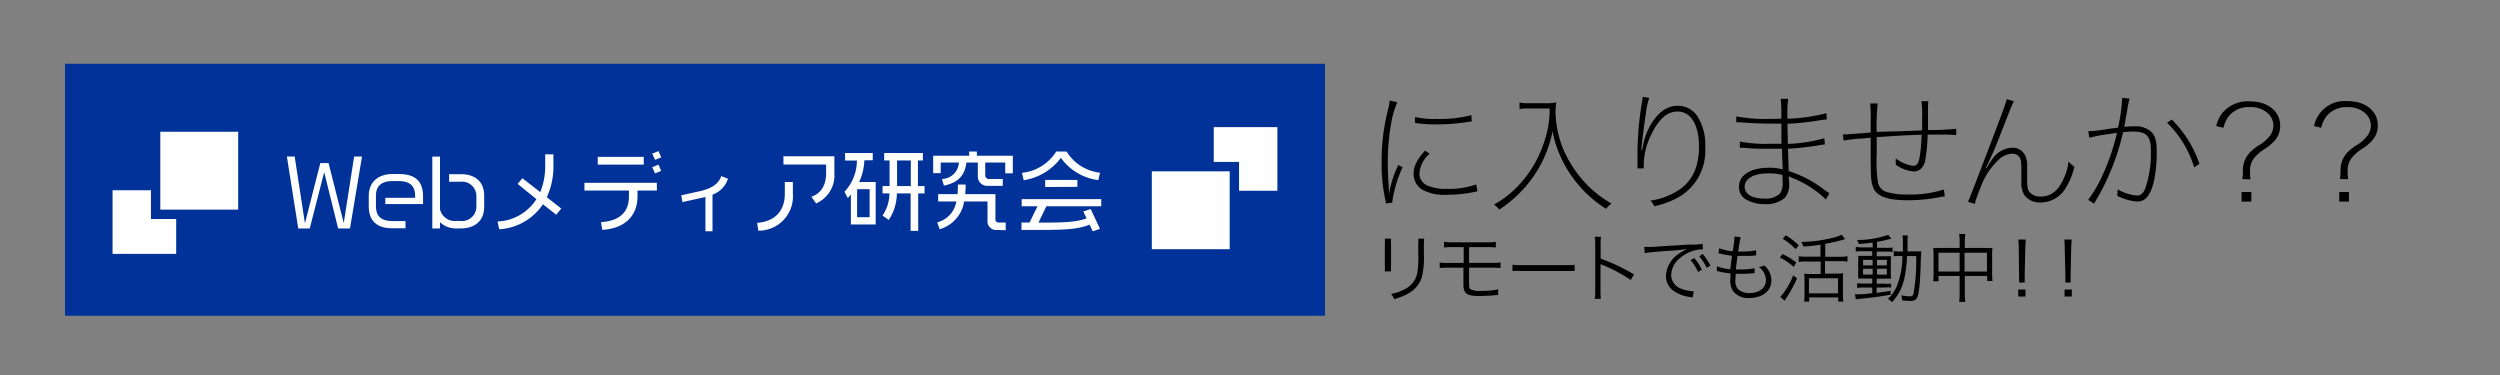 <svg id="レイヤー_1" data-name="レイヤー 1" xmlns="http://www.w3.org/2000/svg" viewBox="0 0 400 60"><rect x="0" y="0" width="400" height="60" fill="#808080" stroke="none"/><defs><style>.cls-1{fill:#003299;}.cls-2,.cls-3{fill:#fff;}.cls-3{stroke:#003299;stroke-miterlimit:10;stroke-width:1.5px;}</style></defs><rect class="cls-1" x="10.4" y="10.2" width="201.6" height="40.32"/><path class="cls-2" d="M56,36.55h-1.9l-2.23-9-2.31,9H47.72L45.9,25.05h1.25l1.64,10.69,2.46-9.65h1.32L55,35.7l1.66-10.65h1.26Z"/><path class="cls-2" d="M61.65,32.65v-1h4.77v-.28c0-1.79-1-2.4-2.66-2.4h-1c-1.51,0-2.61.62-2.61,2.33V33c0,1.72,1,2.37,2.61,2.37h2.12v1.15H62.8C60.12,36.55,59,35.16,59,33V31.34c0-2.26,1.55-3.5,3.83-3.5h1c2.56,0,3.86,1.13,3.86,3.57v1.24Z"/><path class="cls-2" d="M73.73,36.55h-.67a3.66,3.66,0,0,1-2.66-1v1H69.17V25.06H70.4v8.42A2.42,2.42,0,0,0,73,35.35h.61A2.31,2.31,0,0,0,76.22,33V31.44a2.3,2.3,0,0,0-2.59-2.36H71.86V27.87h1.87c2.3,0,3.74,1.18,3.74,3.46V33.1C77.47,35.29,76,36.55,73.73,36.55Z"/><path class="cls-2" d="M89,34.36l-2.13-1.68a9,9,0,0,1-7,4l-.26-1.24a7.76,7.76,0,0,0,6.22-3.58l-3-2.43.75-.92,2.86,2.23a10.87,10.87,0,0,0,.79-4.29V24.69h1.32V26.5a11.83,11.83,0,0,1-1.06,5.06l2.31,1.8Z"/><path class="cls-2" d="M102,30.49v1c0,2.92-1.92,5.08-5.64,5.29l-.2-1.24c3.15-.19,4.47-1.78,4.47-4.05v-1H93.51V29.25H105.1v1.24Zm-6.36-4.15V25.1H103v1.24Zm9.16-.77-.44-1,1-.39.44,1Zm0,2.17-.44-1,1-.4.42,1Z"/><path class="cls-2" d="M114,31.14V37h-1.13V31.51c-.23.07-.48.11-.74.17l-2.93.65L109,31.25l2.89-.64c1.85-.41,3.06-1.11,3.51-2.43l1.08.41A4,4,0,0,1,114,31.14Z"/><path class="cls-2" d="M121.33,36.91l-.19-1.25c2.91-.24,4.43-1.95,4.43-4.66V29.12h1.29V31A5.49,5.49,0,0,1,121.33,36.91Zm9.24-4.36-.75-1.07c1.55-.55,2.36-1.82,2.36-3.82V26.32h-6.83V25h8.15v2.65A4.91,4.91,0,0,1,130.57,32.55Z"/><path class="cls-2" d="M136.14,35.91V31.13a5.17,5.17,0,0,1-.49.56l-.54-1a7.38,7.38,0,0,0,2-5h-1.9V24.48h4.43v1.16H138.3a8.89,8.89,0,0,1-.84,3.48h2.65v6.79Zm3-5.64h-2v4.48h2Zm7.77.67v6H145.7v-6h-2.2a7.81,7.81,0,0,1-1.3,4.25l-1-.7a6.31,6.31,0,0,0,1.11-3.55h-1.1V29.77h1.12v-4.1h-.86V24.48h6.19v1.19h-.79v4.1h1.06v1.17Zm-1.18-5.27h-2.2v4.1h2.2Z"/><path class="cls-2" d="M160.84,27.73V26h-3.2V28a.59.59,0,0,0,.59.64h2.21v1.1H158a1.5,1.5,0,0,1-1.55-1.57V26h-1.82c-.27,2.18-1.44,3.26-3.61,3.7l-.3-1.06a2.77,2.77,0,0,0,2.7-2.64h-2.91v1.7h-1.2V24.92h5.76v-.68h1.23v.68h5.75v2.81Zm-1.34,9.06A1.37,1.37,0,0,1,158,35.32V32.23h-3.74a5.46,5.46,0,0,1-3.92,4.44l-.38-1.1a4.14,4.14,0,0,0,3.06-3.34h-2.91V31.06h3.11c0-.47.05-1,.05-1.53h1.23a12.29,12.29,0,0,1-.07,1.53h4.84v4a.5.5,0,0,0,.55.55h1.09v1.22Z"/><path class="cls-2" d="M167.42,33l-1.26,2.62c4.19,0,6-.07,7.69-.68l-.52-1.11,1.18-.38L176,36.62l-1.17.38-.49-1.06c-1.94.79-4.12.85-8.64.85h-2.26V35.6c.45,0,.88,0,1.29,0L166,33h-2.53V31.86h12.73V33Zm8.32-4.18a8.7,8.7,0,0,1-6-3.57,9.09,9.09,0,0,1-5.94,3.58l-.29-1.18A7.34,7.34,0,0,0,169,24.24h1.65A7.19,7.19,0,0,0,176,27.63Zm-8.51,1.1V28.79h5.15V29.9Z"/><rect class="cls-2" x="18.01" y="30.44" width="10.18" height="10.18"/><rect class="cls-3" x="24.9" y="20.33" width="13.96" height="13.96"/><rect class="cls-2" x="194.21" y="20.33" width="10.18" height="10.18" transform="translate(398.59 50.85) rotate(-180)"/><rect class="cls-3" x="183.54" y="26.66" width="13.96" height="13.96" transform="translate(381.04 67.28) rotate(-180)"/><path d="M223.56,16.36a14,14,0,0,0-.93,3.13,34.59,34.59,0,0,0-.58,6.55c0,.65,0,1.87.14,3.66,0,.27.05.67.05,1.17h.06c0-.17,0-.17.12-.73a17.2,17.2,0,0,1,1.31-3.74l.69.36a19.11,19.11,0,0,0-1.64,5.45.86.86,0,0,0,0,.21l-1.05.13c0-.31-.06-.42-.12-.78a26.54,26.54,0,0,1-.55-5.73,32.93,32.93,0,0,1,1-8.4,7.7,7.7,0,0,0,.29-1.55Zm5.19,8.23a4.56,4.56,0,0,0-1.64,3.15,2.07,2.07,0,0,0,1.15,1.89,7.24,7.24,0,0,0,3.21.59,13.45,13.45,0,0,0,4.73-.71l.19,1.11a5.81,5.81,0,0,0-.67.13,22.29,22.29,0,0,1-4.29.42,7.38,7.38,0,0,1-3.9-.84,2.94,2.94,0,0,1-1.35-2.55c0-1.17.51-2.2,1.81-3.67Zm-2.34-5.88a12.94,12.94,0,0,0,3.47.32,20.2,20.2,0,0,0,5.54-.61l.06,1-.77.12a32.7,32.7,0,0,1-5.08.36,20.07,20.07,0,0,1-3.24-.23Z"/><path d="M247,16.51a7.79,7.79,0,0,0,2-.13,10.94,10.94,0,0,0-.11,1.54,16.07,16.07,0,0,0,2.38,8.18,18.51,18.51,0,0,0,3.21,4,17.83,17.83,0,0,0,3.38,2.48,3.11,3.11,0,0,0-.88.84,19.12,19.12,0,0,1-4.56-4,18.89,18.89,0,0,1-2.81-4.54,17.58,17.58,0,0,1-1.2-3.88,19.46,19.46,0,0,1-2.21,5.9,19.82,19.82,0,0,1-2.66,3.57,20.57,20.57,0,0,1-3.66,3.07,2.74,2.74,0,0,0-.86-.8,16.13,16.13,0,0,0,4.06-3.19A18.35,18.35,0,0,0,247,22.91a16.14,16.14,0,0,0,.95-5.56h-3.42c-.32,0-.76,0-1.41.1V16.4a5.68,5.68,0,0,0,1.41.11Z"/><path d="M263.88,15.65a11.17,11.17,0,0,0-.51,2.29c-.39,2.64-.67,4.85-.75,6.09h.08a2.68,2.68,0,0,0,.17-.68,10.68,10.68,0,0,1,1.26-3.42c1.18-2,2.62-3,4.28-3a3.7,3.7,0,0,1,3.28,1.85,8.64,8.64,0,0,1,1.15,4.89,8.54,8.54,0,0,1-4.59,8.06A14.33,14.33,0,0,1,264.68,33a2.3,2.3,0,0,0-.63-.9,11.33,11.33,0,0,0,4.11-1.41c2.48-1.45,3.68-3.8,3.68-7.24s-1.28-5.61-3.43-5.61c-1.7,0-3.08,1.26-4.3,3.89A10.85,10.85,0,0,0,263,26.36v.58l-1,0V26.8l0-.38,0-2v-.52a51.27,51.27,0,0,1,.75-7.75,4.26,4.26,0,0,0,.07-.65Z"/><path d="M277.8,18.63a26.16,26.16,0,0,0,5.25.4L285,19a24.5,24.5,0,0,0-.08-3.19h1.19A19.07,19.07,0,0,0,286,19a28,28,0,0,0,6.21-.89l.09,1a12.92,12.92,0,0,0-1.35.17,40.38,40.38,0,0,1-4.95.52c0,.49,0,.49.06,3.22a23.82,23.82,0,0,0,5.84-.91l.08,1a9.6,9.6,0,0,0-1.15.17c-1.28.21-3.26.44-4.75.52l.11,3.57A18.4,18.4,0,0,1,292,30.45a6.33,6.33,0,0,0,.72.46l-.59,1a14.39,14.39,0,0,0-2.33-1.87,16,16,0,0,0-3.17-1.63l-.46-.21a4.85,4.85,0,0,1,.08,1.05,3.2,3.2,0,0,1-.69,2.41,4.47,4.47,0,0,1-3.15,1,5.79,5.79,0,0,1-3.17-.82,2.27,2.27,0,0,1-1-2c0-1.82,1.85-3,4.79-3a7.54,7.54,0,0,1,2.2.27c0-.21-.06-1.3-.12-3.31-.95,0-1.92,0-2.57,0a34.36,34.36,0,0,1-3.5-.15l-.48,0h-.19l0-1a21.74,21.74,0,0,0,4.66.36c.59,0,1.38,0,2,0,0-1.87,0-2.94,0-3.23-.69,0-1.09,0-1.59,0-1.54,0-3.61-.09-5-.21a2.71,2.71,0,0,0-.36,0h-.27ZM285.19,28a8,8,0,0,0-2.33-.26c-2.24,0-3.71.84-3.71,2.12s1.28,1.91,3.17,1.91a3.3,3.3,0,0,0,2.47-.79,3,3,0,0,0,.42-2Z"/><path d="M307.54,20.86v-2a16.21,16.21,0,0,0-.11-2.67h1.11a13,13,0,0,0-.06,1.41c0,1.45,0,2.19,0,3.21A42.71,42.71,0,0,0,313,20.6l0,1c-.55,0-.84-.06-1.33-.06l-1.7,0-1.55,0a23.31,23.31,0,0,1-.36,3.89,2.44,2.44,0,0,1-.69,1.55,1.63,1.63,0,0,1-1.15.46,5.81,5.81,0,0,1-2.9-1.09c0-.23,0-.54,0-1a6.21,6.21,0,0,0,2.77,1.19c.61,0,.88-.38,1.07-1.51a27.19,27.19,0,0,0,.3-3.49c-3.74.17-3.74.17-7.19.4v.44c0,1,0,1.66,0,2.19a25.08,25.08,0,0,0,.19,4.58,2,2,0,0,0,1.3,1.53,10.75,10.75,0,0,0,3.45.44,17.75,17.75,0,0,0,5.81-.8l.15,1.09-.78.13a26.73,26.73,0,0,1-5.18.5c-3.21,0-4.92-.63-5.48-2-.36-.84-.42-1.7-.42-4.9,0-.92,0-1.61,0-3.1l-1.41.12a22.3,22.3,0,0,0-2.92.34l-.12-1h.4c.23,0,.23,0,4.05-.29v-2a23.32,23.32,0,0,0-.08-2.66h1.21a32,32,0,0,0-.17,4.55L304,21Z"/><path d="M322.24,16.19c-.28.47-.28.47-2.44,6-.5,1.28-.84,2.08-1.49,3.46l-.59,1.24.11,0a15,15,0,0,1,.9-1.36,4,4,0,0,1,3.19-1.89A2.18,2.18,0,0,1,324.08,25a3.94,3.94,0,0,1,.26,1.76l0,1.89c0,1.26.08,1.68.4,2.1a2.23,2.23,0,0,0,1.76.7c1.62,0,2.81-.91,3.65-2.8a8.76,8.76,0,0,0,.82-2.81,4.65,4.65,0,0,0,.93.84,10.91,10.91,0,0,1-1.39,3.4,4.65,4.65,0,0,1-4,2.31,3,3,0,0,1-2.63-1.2,4,4,0,0,1-.46-2.26c0-.07,0-.07,0-1.47v-.28a8.74,8.74,0,0,0-.08-1.42,1.31,1.31,0,0,0-1.43-1.16,3.39,3.39,0,0,0-2.31,1.14,11.4,11.4,0,0,0-2.81,4.53,14.83,14.83,0,0,0-.82,2.35l-1.09-.33c.23-.49.82-2,3.32-8.55,2.26-5.94,2.75-7.26,2.87-7.87Z"/><path d="M334.12,21a23.56,23.56,0,0,0,3.28-.39l1.49-.19a28.47,28.47,0,0,0,.65-4.52,1.29,1.29,0,0,0,0-.25l1.2.13a3.62,3.62,0,0,0-.19.77c-.06.32-.13.57-.15.8s-.17,1-.36,2a5.39,5.39,0,0,1-.18.94c.77-.06,1.19-.08,1.7-.08a3.68,3.68,0,0,1,2.52.78c.73.63,1,1.53,1,3.25,0,3.15-.5,5.84-1.34,7a2,2,0,0,1-1.85,1,8.44,8.44,0,0,1-3.15-.92,2.38,2.38,0,0,0,.07-.68v-.35a7.37,7.37,0,0,0,3.13,1c.56,0,1-.38,1.32-1.18a17.28,17.28,0,0,0,.88-6c0-2.31-.69-3.06-2.81-3.06a13.15,13.15,0,0,0-1.64.1,38,38,0,0,1-3.32,9.09c-.23.47-.67,1.24-1.32,2.34l-.95-.61a20.63,20.63,0,0,0,2.21-3.72,35.25,35.25,0,0,0,2.41-7l-1.38.21a21.6,21.6,0,0,0-3.05.58Zm13.38-1.86a18.3,18.3,0,0,1,4.41,7.07l-.84.57a16.82,16.82,0,0,0-4.35-7.16Z"/><path d="M358.78,28.65a10.62,10.62,0,0,0,.08-1.43A4.09,4.09,0,0,1,360,24.38a8.36,8.36,0,0,1,1.45-1.15,6.2,6.2,0,0,0,1.83-1.62,2.84,2.84,0,0,0,.46-1.64,2.66,2.66,0,0,0-.82-1.78A3.94,3.94,0,0,0,360,17.14a4.09,4.09,0,0,0-3.4,1.45,4.64,4.64,0,0,0-.84,1.85l-1.16-.26a5.46,5.46,0,0,1,1-2.14A5.32,5.32,0,0,1,360,16.22c2.85,0,4.83,1.59,4.83,3.9a3.6,3.6,0,0,1-1.16,2.67,8.7,8.7,0,0,1-1.24,1,6.46,6.46,0,0,0-1.85,1.6,3.29,3.29,0,0,0-.58,2,10.53,10.53,0,0,0,.08,1.31Zm1.43,2.07v1.54h-1.56V30.72Z"/><path d="M374.4,28.65a10.54,10.54,0,0,0,.09-1.43,4,4,0,0,1,1.11-2.84,8,8,0,0,1,1.45-1.15,6.12,6.12,0,0,0,1.82-1.62,2.84,2.84,0,0,0,.47-1.64,2.71,2.71,0,0,0-.82-1.78,4,4,0,0,0-2.88-1.05,4.1,4.1,0,0,0-3.4,1.45,4.64,4.64,0,0,0-.84,1.85l-1.15-.26a5,5,0,0,1,5.37-4c2.86,0,4.83,1.59,4.83,3.9a3.6,3.6,0,0,1-1.16,2.67,9,9,0,0,1-1.23,1,6.31,6.31,0,0,0-1.85,1.6,3.3,3.3,0,0,0-.59,2,10.53,10.53,0,0,0,.08,1.31Zm1.43,2.07v1.54h-1.55V30.72Z"/><path d="M222.57,38.19a7.22,7.22,0,0,0,0,1v3.23a7,7,0,0,0,0,1h-1a8.5,8.5,0,0,0,0-1V39.19a8.28,8.28,0,0,0,0-1Zm5.31,0a6,6,0,0,0-.06,1v1.42a13.28,13.28,0,0,1-.3,3.65A4.54,4.54,0,0,1,225.25,47a9.85,9.85,0,0,1-2.19.86,2.24,2.24,0,0,0-.5-.83,7.1,7.1,0,0,0,2.28-.81,3.61,3.61,0,0,0,1.92-2.53,15.37,15.37,0,0,0,.16-3.06V39.24a7.88,7.88,0,0,0,0-1.05Z"/><path d="M231.73,42.83a10.46,10.46,0,0,0-1.38.06V42a8.4,8.4,0,0,0,1.39.07h2.45V39.54h-1.78a9.44,9.44,0,0,0-1.37.06v-.91a6.89,6.89,0,0,0,1.38.08h5.52a6.83,6.83,0,0,0,1.39-.08v.91a9.43,9.43,0,0,0-1.38-.06h-2.9v2.52h3.65a8.55,8.55,0,0,0,1.39-.07v.9a10.55,10.55,0,0,0-1.38-.06h-3.66v2.36c0,.76,0,1,.3,1.12a3.35,3.35,0,0,0,1.56.24c.45,0,1.11,0,1.79-.1a4.18,4.18,0,0,0,1-.18v.94a.42.42,0,0,0-.14,0,8.23,8.23,0,0,0-.9.08c-.45,0-1.31.07-1.86.07-2.13,0-2.65-.37-2.65-1.87V42.83Z"/><path d="M242,42.35a8.64,8.64,0,0,0,1.49.07h7a9.14,9.14,0,0,0,1.45-.06v1c-.38,0-.66,0-1.46,0h-7a14.86,14.86,0,0,0-1.49,0Z"/><path d="M255.16,47.82a7.32,7.32,0,0,0,.08-1.26V39.11a6.63,6.63,0,0,0-.08-1.22h1a8.46,8.46,0,0,0-.06,1.24v2.25a29.81,29.81,0,0,1,5.34,2.53l-.51.89a24.4,24.4,0,0,0-4.48-2.38,1.39,1.39,0,0,1-.37-.2h0a5,5,0,0,1,0,.71v3.61a9.35,9.35,0,0,0,.06,1.27Z"/><path d="M263.08,39.51h.44l.68,0c.67,0,.74-.06,2.22-.14l1.88-.12c1.48-.09,1.63-.1,2-.11l.68,0a9.49,9.49,0,0,0,1.43-.13l.07.88a5,5,0,0,0-1.34.17,5.91,5.91,0,0,0-2.3,1.2A3.66,3.66,0,0,0,267.39,44a2.35,2.35,0,0,0,1.68,2.22,6,6,0,0,0,1.8.38H271l-.16,1-.37-.07a5.94,5.94,0,0,1-2.59-.92,2.91,2.91,0,0,1-1.33-2.45,4.55,4.55,0,0,1,2.24-3.68,8.73,8.73,0,0,1,1.14-.64,25.74,25.74,0,0,1-2.64.27c-2.38.17-3.7.29-4.13.39Zm8,1.78a9.08,9.08,0,0,1,1.23,1.86l-.61.36a8.53,8.53,0,0,0-1.22-1.9Zm1.35-.66a10.12,10.12,0,0,1,1.24,1.87l-.6.34A9.69,9.69,0,0,0,271.88,41Z"/><path d="M274.7,42.6a7.94,7.94,0,0,0,2.15.48c.06-.59.18-1.52.27-2.16a14.76,14.76,0,0,1-1.78-.32l-.38-.09.11-.79a7.56,7.56,0,0,0,2.16.47,19.48,19.48,0,0,0,.29-2.25v-.1l1,.11a5.61,5.61,0,0,0-.19.8c0,.11,0,.11-.12.77,0,.26-.06.38-.12.72h.69a9.93,9.93,0,0,0,2.2-.2l0,.82-.84.08c-.37,0-.73,0-1.08,0l-1.05,0c-.19,1.38-.21,1.5-.28,2.17h.79a10.51,10.51,0,0,0,2.21-.19l0,.8-.33,0a14.2,14.2,0,0,1-1.69.09l-1,0c0,.08,0,.08,0,.24s-.05.68-.05.89a1.78,1.78,0,0,0,.55,1.44,2.56,2.56,0,0,0,1.69.51c1.61,0,2.65-.82,2.65-2.1a2.72,2.72,0,0,0-1.14-2.08,2.55,2.55,0,0,0,.88-.24,3.2,3.2,0,0,1,1.13,2.38c0,1.69-1.42,2.83-3.52,2.83a3,3,0,0,1-2.68-1.2,3.22,3.22,0,0,1-.38-1.65,7.79,7.79,0,0,1,.05-.79,1.6,1.6,0,0,1,0-.29,12.78,12.78,0,0,1-1.82-.3,1.13,1.13,0,0,0-.37-.07Z"/><path d="M285.2,40.66A10.61,10.61,0,0,1,287.41,42l-.42.69a9.5,9.5,0,0,0-2.21-1.48Zm2.33,3.87a22.73,22.73,0,0,1-2,3.58l-.69-.63a3.11,3.11,0,0,0,.38-.41,12.16,12.16,0,0,0,1.69-3Zm-1.8-6.89a14.34,14.34,0,0,1,2.06,1.59l-.47.64a12,12,0,0,0-2.08-1.68Zm5.54,1.51a26.46,26.46,0,0,1-2.75.3,2.3,2.3,0,0,0-.31-.74,21.69,21.69,0,0,0,5.08-.68,5.68,5.68,0,0,0,1.37-.48l.56.72-.4.11c-.7.2-1.63.42-2.78.63v2.08h2.34A8,8,0,0,0,295.6,41v.85a8.54,8.54,0,0,0-1.22-.07H292v2H294a6.45,6.45,0,0,0,.92-.05,7.17,7.17,0,0,0-.05,1.09v2.28a10.52,10.52,0,0,0,.06,1.16h-.81v-.68h-4.65v.68h-.81a7.65,7.65,0,0,0,.06-1.17V44.84a8.21,8.21,0,0,0-.05-1.05,6.63,6.63,0,0,0,.88.05h1.76v-2H289a8.67,8.67,0,0,0-1.21.07V41a7.86,7.86,0,0,0,1.21.07h2.28Zm-1.84,7.78h4.65V44.52h-4.65Z"/><path d="M299.62,38.81c-.86.12-1.3.16-2.21.23a1.68,1.68,0,0,0-.3-.64,15.45,15.45,0,0,0,5-.82l.52.61-.59.14a17,17,0,0,1-1.72.37v.95h1.44a5.21,5.21,0,0,0,1.05-.06v.72a4.79,4.79,0,0,0-1-.05h-1.53V41h1.25c.47,0,.76,0,1.05,0a7.09,7.09,0,0,0-.05,1.06v1.39a9.2,9.2,0,0,0,.05,1.14,10.53,10.53,0,0,0-1.1,0h-1.2v.8h1.21a8.63,8.63,0,0,0,1.09,0V46a5.45,5.45,0,0,0-1,0h-1.32v.86c.77-.1,1.18-.16,2.23-.34v.64c-1.68.29-2.88.44-4.92.65a6.31,6.31,0,0,0-.63.09l-.16-.82.51,0c.37,0,1,0,2.27-.17V46h-1.33a9.43,9.43,0,0,0-1.09.06v-.75a6.4,6.4,0,0,0,1.1.06h1.32v-.8h-1.14a10.74,10.74,0,0,0-1.11,0c0-.27,0-.53,0-1.13V42a7.29,7.29,0,0,0,0-1.06c.31,0,.63,0,1.14,0h1.11v-.75H298a6.42,6.42,0,0,0-1.08.06v-.74a6.71,6.71,0,0,0,1.09.07h1.62Zm-1.53,2.77v.88h1.53v-.88Zm0,1.43v.93h1.53V43Zm2.23-.55h1.58v-.88h-1.58Zm0,1.48h1.58V43h-1.58Zm6-3.73a10.63,10.63,0,0,0,1.07,0c0,.26,0,.5-.06,1.26-.09,3.62-.24,5.31-.57,6.09-.17.43-.49.59-1.15.59a12.09,12.09,0,0,1-1.27-.1,3.26,3.26,0,0,0-.13-.8,6.48,6.48,0,0,0,1.29.16c.45,0,.58-.08.66-.44a30,30,0,0,0,.43-6h-1.47a18.65,18.65,0,0,1-.49,3.85,8.29,8.29,0,0,1-1.89,3.53,2.53,2.53,0,0,0-.68-.52,6.29,6.29,0,0,0,1.39-1.94,12.75,12.75,0,0,0,.93-4.92h-.32A7,7,0,0,0,303,41v-.82a6.09,6.09,0,0,0,1.07.06h.39c0-.4,0-.75,0-1.2a6.63,6.63,0,0,0-.07-1.37h.89a3.57,3.57,0,0,0-.07.91c0,.85,0,1.26,0,1.66Z"/><path d="M313.54,38.69a7,7,0,0,0-.08-1.25h1a7.2,7.2,0,0,0-.09,1.23v1h3.52a5.83,5.83,0,0,0,.91,0,5.63,5.63,0,0,0-.06.95V43.9a7.26,7.26,0,0,0,.07,1.06h-.86v-.81h-3.58v2.79a6.79,6.79,0,0,0,.09,1.37h-1a8.37,8.37,0,0,0,.08-1.37V44.15h-3.38V45h-.86a7.17,7.17,0,0,0,.07-1.06V40.62a7,7,0,0,0-.06-.95,6,6,0,0,0,.9,0h3.33Zm-3.38,1.75v3h3.38v-3Zm7.75,3v-3h-3.58v3Z"/><path d="M323.05,45.2c0-.37,0-.45,0-.85v-.43L323,39.65c0-.5,0-.86-.07-1.32h1.19c0,.46-.06.82-.07,1.32l-.1,4.27c0,.5,0,.5,0,.55,0,.22,0,.43,0,.73Zm-.13,2.25V46.32h1.16v1.13Z"/><path d="M330.46,45.2a7.77,7.77,0,0,0,0-.85v-.43l-.11-4.27c0-.5,0-.86-.07-1.32h1.18c0,.46-.06.82-.07,1.32l-.09,4.27c0,.5,0,.5,0,.55,0,.22,0,.43,0,.73Zm-.13,2.25V46.32h1.16v1.13Z"/></svg>
